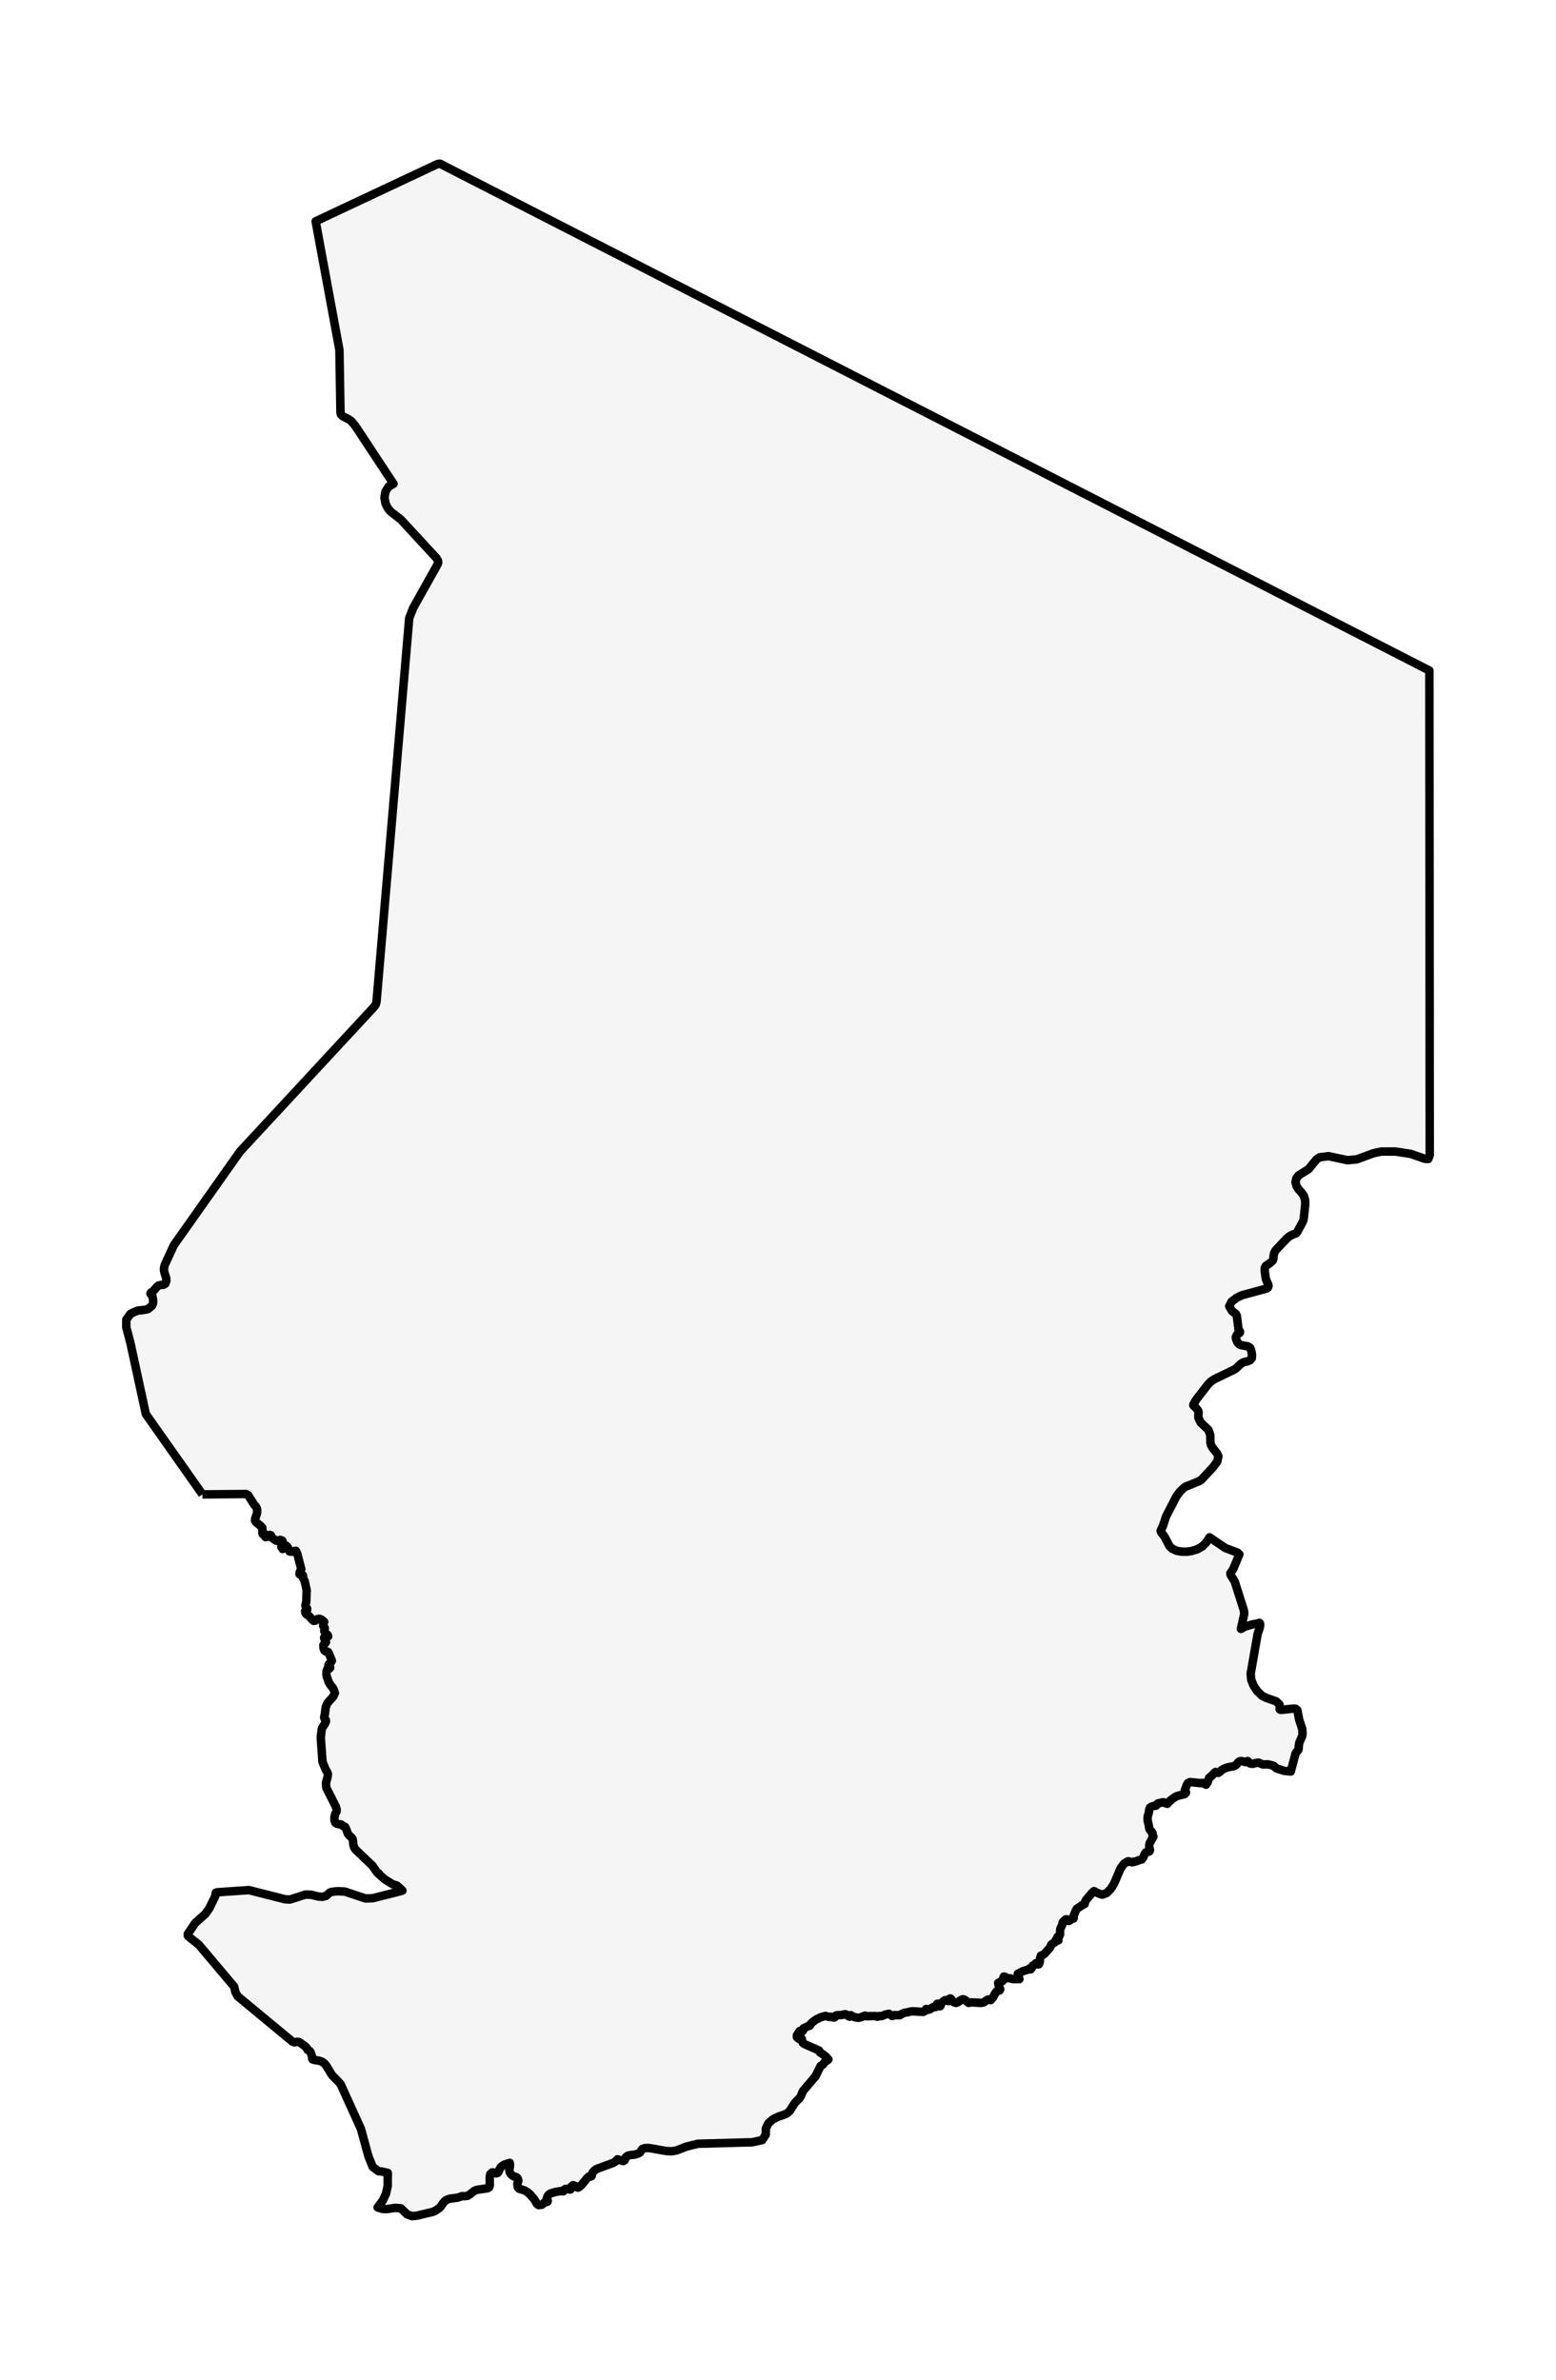 <?xml version="1.0" encoding="utf-8" standalone="no"?>
<!DOCTYPE svg PUBLIC "-//W3C//DTD SVG 1.1//EN"
  "http://www.w3.org/Graphics/SVG/1.1/DTD/svg11.dtd">
<svg xmlns:xlink="http://www.w3.org/1999/xlink" width="183.404pt" height="280.512pt" viewBox="0 0 183.404 280.512" xmlns="http://www.w3.org/2000/svg" version="1.1">
 <defs>
  <style type="text/css">*{stroke-linejoin: round; stroke-linecap: butt}</style>
 </defs>
 <g id="figure_1">
  <g id="patch_1">
   <path d="M 0 280.512 
L 183.404 280.512 
L 183.404 0 
L 0 0 
z
" style="fill: #ffffff"/>
  </g>
  <g id="axes_1">
   <g id="PatchCollection_1">
    <defs>
     <path id="mfc04c0f1ee" d="M 23.861 -104.365 
L 20.525 -109.101 
L 17.188 -113.838 
L 17.084 -114.32 
L 16.979 -114.802 
L 16.875 -115.285 
L 16.769 -115.766 
L 16.665 -116.248 
L 16.561 -116.73 
L 16.457 -117.213 
L 16.352 -117.695 
L 16.248 -118.177 
L 16.144 -118.659 
L 16.038 -119.14 
L 15.934 -119.623 
L 15.83 -120.104 
L 15.725 -120.586 
L 15.619 -121.068 
L 15.517 -121.551 
L 15.364 -122.245 
L 15.161 -123.016 
L 14.882 -124.066 
L 14.887 -124.958 
L 15.364 -125.632 
L 15.737 -125.819 
L 16.263 -126.04 
L 16.853 -126.089 
L 17.199 -126.156 
L 17.435 -126.203 
L 17.925 -126.617 
L 18.038 -126.892 
L 18.055 -127.174 
L 17.961 -127.752 
L 17.913 -127.842 
L 17.756 -127.984 
L 17.734 -128.063 
L 17.786 -128.141 
L 18.074 -128.344 
L 18.54 -128.872 
L 18.686 -128.984 
L 18.978 -129.052 
L 19.257 -129.076 
L 19.478 -129.195 
L 19.608 -129.549 
L 19.59 -129.857 
L 19.385 -130.503 
L 19.326 -130.812 
L 19.344 -131.133 
L 19.423 -131.423 
L 19.64 -131.893 
L 20.116 -132.924 
L 20.493 -133.742 
L 20.916 -134.339 
L 21.352 -134.954 
L 21.786 -135.571 
L 22.223 -136.187 
L 22.657 -136.804 
L 23.093 -137.42 
L 23.528 -138.036 
L 23.962 -138.653 
L 24.398 -139.268 
L 24.834 -139.884 
L 25.269 -140.5 
L 25.703 -141.117 
L 26.14 -141.733 
L 26.574 -142.349 
L 27.009 -142.966 
L 27.446 -143.582 
L 27.88 -144.199 
L 28.296 -144.787 
L 29.092 -145.645 
L 29.946 -146.567 
L 30.51 -147.177 
L 31.328 -148.058 
L 32.148 -148.942 
L 32.967 -149.824 
L 33.785 -150.707 
L 34.602 -151.59 
L 35.419 -152.473 
L 36.237 -153.355 
L 37.056 -154.238 
L 37.874 -155.12 
L 38.691 -156.003 
L 39.51 -156.886 
L 40.328 -157.768 
L 41.147 -158.651 
L 41.965 -159.533 
L 42.783 -160.417 
L 43.6 -161.298 
L 44.096 -161.833 
L 44.288 -162.112 
L 44.331 -162.267 
L 44.381 -162.446 
L 44.413 -162.829 
L 44.473 -163.52 
L 44.532 -164.209 
L 44.589 -164.9 
L 44.648 -165.59 
L 44.707 -166.28 
L 44.765 -166.97 
L 44.824 -167.66 
L 44.883 -168.352 
L 44.943 -169.041 
L 45.002 -169.732 
L 45.061 -170.421 
L 45.12 -171.112 
L 45.178 -171.802 
L 45.237 -172.492 
L 45.296 -173.183 
L 45.353 -173.874 
L 45.412 -174.564 
L 45.472 -175.255 
L 45.531 -175.944 
L 45.59 -176.636 
L 45.649 -177.325 
L 45.707 -178.016 
L 45.766 -178.706 
L 45.777 -178.837 
L 45.825 -179.396 
L 45.884 -180.086 
L 45.943 -180.776 
L 46.003 -181.467 
L 46.062 -182.157 
L 46.119 -182.847 
L 46.178 -183.537 
L 46.236 -184.228 
L 46.295 -184.918 
L 46.354 -185.608 
L 46.413 -186.299 
L 46.472 -186.988 
L 46.532 -187.679 
L 46.591 -188.369 
L 46.649 -189.06 
L 46.708 -189.75 
L 46.767 -190.44 
L 46.826 -191.131 
L 46.883 -191.82 
L 46.942 -192.511 
L 47.001 -193.2 
L 47.061 -193.892 
L 47.12 -194.581 
L 47.179 -195.272 
L 47.237 -195.962 
L 47.296 -196.652 
L 47.355 -197.343 
L 47.414 -198.032 
L 47.472 -198.723 
L 47.531 -199.413 
L 47.592 -200.104 
L 47.649 -200.794 
L 47.708 -201.484 
L 47.766 -202.175 
L 47.825 -202.864 
L 47.884 -203.555 
L 47.943 -204.244 
L 48.001 -204.936 
L 48.062 -205.625 
L 48.121 -206.316 
L 48.179 -207.006 
L 48.232 -207.637 
L 48.687 -208.825 
L 48.907 -209.218 
L 49.491 -210.261 
L 50.074 -211.305 
L 50.659 -212.349 
L 51.244 -213.393 
L 51.542 -213.926 
L 51.649 -214.185 
L 51.617 -214.435 
L 51.411 -214.764 
L 51.066 -215.138 
L 50.216 -216.059 
L 49.367 -216.98 
L 48.517 -217.902 
L 47.667 -218.823 
L 47.261 -219.262 
L 46.075 -220.184 
L 45.814 -220.473 
L 45.608 -220.802 
L 45.435 -221.185 
L 45.316 -221.867 
L 45.436 -222.567 
L 45.796 -223.151 
L 46.384 -223.48 
L 46.143 -223.845 
L 45.9 -224.217 
L 45.655 -224.587 
L 45.411 -224.957 
L 45.166 -225.328 
L 44.922 -225.698 
L 44.676 -226.069 
L 44.434 -226.44 
L 44.19 -226.81 
L 43.944 -227.18 
L 43.701 -227.552 
L 43.456 -227.922 
L 43.211 -228.293 
L 42.967 -228.663 
L 42.723 -229.034 
L 42.477 -229.404 
L 42.235 -229.775 
L 41.888 -230.299 
L 41.386 -230.894 
L 41.107 -231.085 
L 40.419 -231.436 
L 40.189 -231.659 
L 40.129 -231.902 
L 40.125 -232.298 
L 40.12 -232.597 
L 40.107 -233.385 
L 40.087 -234.5 
L 40.066 -235.778 
L 40.045 -237.056 
L 40.025 -238.17 
L 40.013 -238.958 
L 40.007 -239.257 
L 39.897 -239.867 
L 39.778 -240.51 
L 39.659 -241.152 
L 39.483 -242.101 
L 39.308 -243.048 
L 39.133 -243.996 
L 38.956 -244.944 
L 38.782 -245.892 
L 38.605 -246.84 
L 38.432 -247.787 
L 38.256 -248.736 
L 38.081 -249.684 
L 37.906 -250.632 
L 37.73 -251.579 
L 37.556 -252.527 
L 37.381 -253.475 
L 37.205 -254.422 
L 37.461 -254.545 
L 38.304 -254.941 
L 39.145 -255.336 
L 39.983 -255.732 
L 40.825 -256.127 
L 41.667 -256.522 
L 42.508 -256.917 
L 43.349 -257.313 
L 44.19 -257.708 
L 45.031 -258.104 
L 45.873 -258.5 
L 46.714 -258.895 
L 47.555 -259.291 
L 48.395 -259.687 
L 49.236 -260.082 
L 50.077 -260.478 
L 50.918 -260.873 
L 51.566 -261.178 
L 51.865 -261.216 
L 53.192 -260.534 
L 54.995 -259.612 
L 56.795 -258.689 
L 58.597 -257.766 
L 60.399 -256.843 
L 62.2 -255.92 
L 64.001 -254.997 
L 65.804 -254.075 
L 67.603 -253.152 
L 69.406 -252.229 
L 71.207 -251.307 
L 73.007 -250.384 
L 74.809 -249.46 
L 76.61 -248.538 
L 78.412 -247.614 
L 80.213 -246.692 
L 82.014 -245.77 
L 83.815 -244.847 
L 85.618 -243.924 
L 87.417 -243.001 
L 89.22 -242.078 
L 91.021 -241.155 
L 92.822 -240.233 
L 94.624 -239.309 
L 96.426 -238.387 
L 98.226 -237.464 
L 98.542 -237.302 
L 100.027 -236.542 
L 101.828 -235.618 
L 103.629 -234.695 
L 105.432 -233.772 
L 107.232 -232.849 
L 109.034 -231.926 
L 110.836 -231.004 
L 112.637 -230.081 
L 114.438 -229.158 
L 116.241 -228.236 
L 118.04 -227.312 
L 119.843 -226.389 
L 121.644 -225.467 
L 123.444 -224.544 
L 125.246 -223.621 
L 127.046 -222.699 
L 128.849 -221.776 
L 130.65 -220.853 
L 132.451 -219.931 
L 134.252 -219.006 
L 136.055 -218.084 
L 137.854 -217.162 
L 139.657 -216.238 
L 141.458 -215.316 
L 143.259 -214.393 
L 145.061 -213.471 
L 146.862 -212.548 
L 148.663 -211.625 
L 150.464 -210.701 
L 152.265 -209.779 
L 154.066 -208.856 
L 155.869 -207.934 
L 157.669 -207.01 
L 159.471 -206.088 
L 161.272 -205.165 
L 163.074 -204.241 
L 164.875 -203.319 
L 166.676 -202.397 
L 168.477 -201.473 
L 168.48 -197.958 
L 168.483 -194.444 
L 168.486 -190.929 
L 168.489 -187.415 
L 168.491 -183.902 
L 168.494 -180.387 
L 168.498 -176.873 
L 168.5 -173.358 
L 168.503 -169.843 
L 168.506 -166.329 
L 168.509 -162.815 
L 168.512 -159.3 
L 168.513 -155.785 
L 168.516 -152.271 
L 168.521 -148.756 
L 168.522 -145.242 
L 168.522 -144.368 
L 168.522 -144.357 
L 168.35 -143.902 
L 167.956 -143.919 
L 166.257 -144.506 
L 164.484 -144.776 
L 162.81 -144.778 
L 161.853 -144.568 
L 159.939 -143.86 
L 158.841 -143.754 
L 156.599 -144.232 
L 155.905 -144.146 
L 155.546 -144.101 
L 155.165 -143.835 
L 154.232 -142.696 
L 153.082 -141.978 
L 152.806 -141.637 
L 152.701 -141.165 
L 152.808 -140.729 
L 153.052 -140.338 
L 153.364 -139.998 
L 153.677 -139.57 
L 153.822 -139.098 
L 153.851 -138.593 
L 153.665 -136.833 
L 153.554 -136.496 
L 152.901 -135.286 
L 152.788 -135.148 
L 152.294 -134.954 
L 151.961 -134.769 
L 151.673 -134.529 
L 150.359 -133.14 
L 150.188 -132.825 
L 150.111 -132.457 
L 150.098 -132.173 
L 150.015 -131.924 
L 149.725 -131.652 
L 149.192 -131.288 
L 149.074 -131.054 
L 149.074 -130.664 
L 149.193 -129.833 
L 149.275 -129.568 
L 149.495 -129.085 
L 149.52 -128.95 
L 149.45 -128.739 
L 149.3 -128.63 
L 146.37 -127.836 
L 145.748 -127.531 
L 145.159 -127.077 
L 144.884 -126.539 
L 145.217 -125.979 
L 145.666 -125.64 
L 145.779 -125.433 
L 145.986 -123.806 
L 146.034 -123.715 
L 146.107 -123.635 
L 146.159 -123.547 
L 146.144 -123.435 
L 146.07 -123.359 
L 145.873 -123.266 
L 145.81 -123.202 
L 145.68 -122.944 
L 145.665 -122.825 
L 145.707 -122.646 
L 145.84 -122.319 
L 146.015 -122.095 
L 146.257 -121.964 
L 147.08 -121.817 
L 147.339 -121.653 
L 147.471 -121.359 
L 147.57 -120.872 
L 147.551 -120.429 
L 147.333 -120.17 
L 146.994 -120.034 
L 146.604 -119.957 
L 146.272 -119.769 
L 145.731 -119.255 
L 145.449 -119.061 
L 143.134 -117.943 
L 142.714 -117.659 
L 142.363 -117.298 
L 142.219 -117.113 
L 141.032 -115.583 
L 140.676 -114.991 
L 140.658 -114.856 
L 140.999 -114.529 
L 141.229 -114.227 
L 141.279 -114.006 
L 141.25 -113.771 
L 141.25 -113.434 
L 141.509 -112.848 
L 142.439 -111.967 
L 142.653 -111.381 
L 142.663 -110.511 
L 142.727 -110.22 
L 142.917 -109.859 
L 143.433 -109.224 
L 143.608 -108.878 
L 143.485 -108.247 
L 142.97 -107.558 
L 141.624 -106.113 
L 141.383 -105.941 
L 139.817 -105.306 
L 139.559 -105.161 
L 139.059 -104.673 
L 138.637 -104.08 
L 137.438 -101.758 
L 137.072 -100.629 
L 136.839 -100.158 
L 136.804 -100.063 
L 136.866 -99.891 
L 137.262 -99.386 
L 137.835 -98.287 
L 138.136 -97.987 
L 138.649 -97.731 
L 139.25 -97.614 
L 139.87 -97.608 
L 140.439 -97.688 
L 141.127 -97.895 
L 141.684 -98.211 
L 142.153 -98.668 
L 142.571 -99.302 
L 144.397 -98.062 
L 145.89 -97.493 
L 146.082 -97.3 
L 145.356 -95.56 
L 145.02 -95.062 
L 145.05 -94.876 
L 145.532 -94.103 
L 146.604 -90.728 
L 146.642 -90.547 
L 146.652 -90.362 
L 146.639 -90.178 
L 146.263 -88.515 
L 146.357 -88.553 
L 146.444 -88.601 
L 146.604 -88.724 
L 147.552 -89.029 
L 148.122 -89.134 
L 148.316 -89.011 
L 148.44 -89.23 
L 148.514 -89.156 
L 148.53 -88.921 
L 148.487 -88.654 
L 148.229 -87.887 
L 147.415 -83.226 
L 147.483 -82.501 
L 147.775 -81.791 
L 148.221 -81.15 
L 148.743 -80.638 
L 149.245 -80.384 
L 150.419 -79.976 
L 150.794 -79.617 
L 150.835 -79.48 
L 150.839 -79.024 
L 150.984 -78.96 
L 152.372 -79.11 
L 152.714 -79.101 
L 152.924 -78.917 
L 153.121 -77.844 
L 153.491 -76.721 
L 153.503 -76.523 
L 153.531 -76.083 
L 153.466 -75.815 
L 153.221 -75.283 
L 153.13 -75.011 
L 153.082 -74.712 
L 153.075 -74.406 
L 153.034 -74.242 
L 152.803 -73.982 
L 152.711 -73.83 
L 152.14 -71.701 
L 151.337 -71.782 
L 150.449 -72.074 
L 150.081 -72.389 
L 149.539 -72.533 
L 149.4 -72.547 
L 148.892 -72.533 
L 148.744 -72.563 
L 148.465 -72.701 
L 148.345 -72.74 
L 147.998 -72.699 
L 147.688 -72.606 
L 147.38 -72.629 
L 147.049 -72.937 
L 146.916 -72.806 
L 146.74 -72.821 
L 146.529 -72.893 
L 146.298 -72.937 
L 146.104 -72.898 
L 145.965 -72.796 
L 145.697 -72.481 
L 145.519 -72.365 
L 145.297 -72.296 
L 144.901 -72.231 
L 144.85 -72.223 
L 144.533 -72.133 
L 144.232 -72.007 
L 144.045 -71.904 
L 143.772 -71.652 
L 143.615 -71.54 
L 143.498 -71.547 
L 143.273 -71.643 
L 143.085 -71.5 
L 142.928 -71.29 
L 142.509 -70.937 
L 142.351 -70.462 
L 142.155 -70.143 
L 141.745 -70.364 
L 141.514 -70.33 
L 140.292 -70.458 
L 140.013 -70.333 
L 139.85 -70.048 
L 139.749 -69.736 
L 139.654 -69.528 
L 139.796 -69.211 
L 139.639 -69.04 
L 138.753 -68.813 
L 138.498 -68.69 
L 138.052 -68.373 
L 137.717 -68.046 
L 137.663 -68.025 
L 137.594 -67.9 
L 137.435 -67.933 
L 137.146 -68.082 
L 136.995 -68.064 
L 136.718 -67.987 
L 136.599 -67.969 
L 136.445 -67.921 
L 136.356 -67.814 
L 136.29 -67.707 
L 136.205 -67.659 
L 135.987 -67.639 
L 135.74 -67.571 
L 135.538 -67.428 
L 135.453 -67.19 
L 135.422 -66.893 
L 135.288 -66.446 
L 135.256 -66.152 
L 135.288 -65.844 
L 135.422 -65.264 
L 135.453 -65.016 
L 135.506 -64.875 
L 135.762 -64.573 
L 135.853 -64.438 
L 135.856 -64.337 
L 135.832 -64.236 
L 135.844 -64.133 
L 135.952 -64.025 
L 135.506 -63.253 
L 135.453 -62.935 
L 135.467 -62.772 
L 135.53 -62.548 
L 135.544 -62.424 
L 135.482 -62.282 
L 135.337 -62.235 
L 135.17 -62.218 
L 135.046 -62.165 
L 134.872 -61.867 
L 134.754 -61.564 
L 134.57 -61.329 
L 134.196 -61.235 
L 134.118 -61.191 
L 133.654 -61.04 
L 133.599 -61.071 
L 133.447 -61.006 
L 133.263 -61.039 
L 133.085 -61.102 
L 132.947 -61.123 
L 132.484 -60.828 
L 132.079 -60.28 
L 131.319 -58.491 
L 130.933 -57.878 
L 130.458 -57.387 
L 129.95 -57.187 
L 129.754 -57.23 
L 129.158 -57.47 
L 128.956 -57.601 
L 128.746 -57.427 
L 127.999 -56.536 
L 127.893 -56.326 
L 127.849 -56.089 
L 127.73 -56.056 
L 126.924 -55.516 
L 126.775 -55.251 
L 126.556 -54.699 
L 126.544 -54.645 
L 126.556 -54.436 
L 126.533 -54.375 
L 126.481 -54.378 
L 126.414 -54.395 
L 126.357 -54.38 
L 126.17 -54.202 
L 126.066 -54.127 
L 125.959 -54.079 
L 125.906 -54.105 
L 125.771 -54.252 
L 125.704 -54.286 
L 125.622 -54.27 
L 125.584 -54.235 
L 125.569 -54.196 
L 125.551 -54.173 
L 125.471 -54.133 
L 125.373 -54.061 
L 125.29 -53.98 
L 125.252 -53.914 
L 125.207 -53.625 
L 125.001 -53.215 
L 124.954 -52.985 
L 124.942 -52.473 
L 124.853 -52.281 
L 124.646 -52.21 
L 124.646 -52.107 
L 124.71 -52.043 
L 124.734 -51.996 
L 124.753 -51.797 
L 124.527 -51.902 
L 124.449 -51.847 
L 124.423 -51.713 
L 124.357 -51.582 
L 124.04 -51.395 
L 123.906 -51.282 
L 123.851 -51.121 
L 123.725 -50.899 
L 123.165 -50.267 
L 123.013 -50.135 
L 122.687 -49.993 
L 122.583 -49.661 
L 122.559 -49.279 
L 122.464 -48.989 
L 122.378 -48.961 
L 122.285 -49.001 
L 122.276 -49.005 
L 122.181 -49.069 
L 122.111 -49.102 
L 122.057 -49.07 
L 121.971 -48.928 
L 121.912 -48.896 
L 121.74 -48.834 
L 121.661 -48.686 
L 121.596 -48.512 
L 121.469 -48.37 
L 121.361 -48.482 
L 121.22 -48.37 
L 120.563 -48.163 
L 119.966 -47.853 
L 120.156 -47.233 
L 119.409 -47.233 
L 119.308 -47.245 
L 119.062 -47.327 
L 119.053 -47.325 
L 118.78 -47.341 
L 118.762 -47.327 
L 118.45 -47.509 
L 118.317 -47.53 
L 118.265 -47.383 
L 118.251 -47.191 
L 118.198 -47.046 
L 118.093 -46.955 
L 117.915 -46.923 
L 117.651 -46.762 
L 117.746 -46.407 
L 117.897 -46.051 
L 117.813 -45.89 
L 117.442 -45.76 
L 117.235 -45.45 
L 117.057 -45.074 
L 116.762 -44.754 
L 116.586 -44.831 
L 116.43 -44.813 
L 116.292 -44.736 
L 116.022 -44.533 
L 115.933 -44.48 
L 115.657 -44.425 
L 114.453 -44.49 
L 114.164 -44.425 
L 113.835 -44.7 
L 113.668 -44.811 
L 113.517 -44.857 
L 113.303 -44.79 
L 112.888 -44.493 
L 112.67 -44.425 
L 112.423 -44.507 
L 112.249 -44.688 
L 112.124 -44.869 
L 112.014 -44.951 
L 111.889 -44.904 
L 111.868 -44.8 
L 111.882 -44.693 
L 111.865 -44.641 
L 111.737 -44.648 
L 111.538 -44.732 
L 111.417 -44.754 
L 111.298 -44.696 
L 110.87 -44.331 
L 110.829 -44.246 
L 110.852 -44.161 
L 110.858 -44.084 
L 110.771 -44.022 
L 110.677 -44.041 
L 110.626 -44.273 
L 110.516 -44.331 
L 110.459 -44.306 
L 110.409 -44.242 
L 110.374 -44.156 
L 110.362 -44.068 
L 110.314 -43.944 
L 110.204 -43.922 
L 110.073 -43.937 
L 109.964 -43.918 
L 109.591 -43.66 
L 109.425 -43.622 
L 109.377 -43.61 
L 109.169 -43.712 
L 108.989 -43.447 
L 108.804 -43.365 
L 107.58 -43.437 
L 107.275 -43.401 
L 106.893 -43.299 
L 106.724 -43.289 
L 106.597 -43.259 
L 106.244 -43.105 
L 106.172 -43.035 
L 106.041 -42.975 
L 105.405 -42.985 
L 105.167 -42.875 
L 104.781 -43.143 
L 104.336 -43.047 
L 103.908 -42.865 
L 103.574 -42.875 
L 103.435 -42.797 
L 103.355 -42.807 
L 103.296 -42.85 
L 103.221 -42.875 
L 102.106 -42.858 
L 101.971 -42.927 
L 101.412 -42.712 
L 101.219 -42.669 
L 100.969 -42.695 
L 100.693 -42.763 
L 100.445 -42.862 
L 100.277 -42.979 
L 100.142 -42.807 
L 100 -42.857 
L 99.846 -42.996 
L 99.671 -43.091 
L 99.528 -43.087 
L 99.228 -43.001 
L 98.633 -42.969 
L 98.452 -42.895 
L 98.378 -42.721 
L 98.294 -42.697 
L 97.905 -42.795 
L 97.781 -42.772 
L 97.68 -42.772 
L 97.299 -42.895 
L 96.717 -42.727 
L 96.152 -42.44 
L 95.825 -42.204 
L 95.611 -42.004 
L 95.519 -41.899 
L 95.481 -41.786 
L 95.422 -41.729 
L 95.133 -41.635 
L 94.905 -41.504 
L 94.791 -41.479 
L 94.708 -41.426 
L 94.676 -41.27 
L 94.633 -41.133 
L 94.529 -41.063 
L 94.394 -41.06 
L 94.268 -41.119 
L 93.932 -40.608 
L 93.933 -40.385 
L 94.177 -40.18 
L 94.417 -40.316 
L 94.515 -40.172 
L 94.556 -39.916 
L 94.627 -39.716 
L 94.798 -39.585 
L 96.542 -38.816 
L 96.675 -38.574 
L 96.904 -38.435 
L 97.347 -38.095 
L 97.643 -37.748 
L 97.166 -37.411 
L 97.023 -37.175 
L 96.886 -37.094 
L 96.726 -36.999 
L 96.131 -35.788 
L 94.673 -34.072 
L 94.526 -33.782 
L 94.393 -33.414 
L 94.191 -33.146 
L 93.716 -32.675 
L 93.106 -31.716 
L 92.788 -31.428 
L 92.533 -31.295 
L 91.677 -30.993 
L 91.057 -30.673 
L 90.562 -30.221 
L 90.271 -29.631 
L 90.26 -28.897 
L 89.843 -28.258 
L 88.661 -27.998 
L 82.276 -27.824 
L 80.917 -27.491 
L 79.759 -27.041 
L 79.189 -26.935 
L 78.583 -26.96 
L 76.579 -27.309 
L 76.317 -27.326 
L 75.997 -27.307 
L 75.717 -27.212 
L 75.415 -26.782 
L 75.135 -26.635 
L 74.829 -26.546 
L 74.304 -26.489 
L 74.01 -26.417 
L 73.771 -26.239 
L 73.641 -25.897 
L 73.466 -25.78 
L 72.778 -25.994 
L 72.586 -25.764 
L 72.291 -25.574 
L 70.324 -24.853 
L 70.087 -24.683 
L 70.075 -24.671 
L 69.884 -24.48 
L 69.793 -24.308 
L 69.743 -24.028 
L 69.649 -23.96 
L 69.529 -23.98 
L 69.416 -23.965 
L 69.153 -23.714 
L 68.642 -23.072 
L 68.361 -22.796 
L 68.152 -22.657 
L 68.058 -22.665 
L 67.982 -22.75 
L 67.819 -22.842 
L 67.531 -22.942 
L 67.33 -22.763 
L 67.264 -22.624 
L 67.279 -22.495 
L 67.234 -22.427 
L 66.786 -22.505 
L 66.63 -22.491 
L 66.504 -22.401 
L 66.402 -22.219 
L 66.122 -22.248 
L 65.493 -22.148 
L 64.925 -21.979 
L 64.703 -21.851 
L 64.548 -21.655 
L 64.436 -21.354 
L 64.45 -21.25 
L 64.513 -21.183 
L 64.563 -21.109 
L 64.534 -20.99 
L 64.483 -20.965 
L 64.326 -20.989 
L 64.284 -20.99 
L 63.968 -20.718 
L 63.936 -20.69 
L 63.829 -20.629 
L 63.491 -20.591 
L 63.291 -20.728 
L 62.971 -21.278 
L 62.433 -21.901 
L 62.099 -22.174 
L 61.754 -22.35 
L 61.19 -22.52 
L 61.039 -22.685 
L 60.976 -23.019 
L 61.004 -23.205 
L 61.068 -23.356 
L 61.096 -23.513 
L 61.023 -23.724 
L 60.908 -23.86 
L 60.78 -23.919 
L 60.64 -23.956 
L 60.487 -24.02 
L 60.251 -24.201 
L 60.093 -24.427 
L 60.028 -24.704 
L 60.106 -25.166 
L 60.114 -25.305 
L 60.105 -25.441 
L 60.084 -25.567 
L 59.508 -25.389 
L 59.253 -25.252 
L 59.019 -25.049 
L 58.927 -24.898 
L 58.75 -24.502 
L 58.658 -24.388 
L 58.46 -24.331 
L 58.313 -24.378 
L 58.18 -24.445 
L 58.023 -24.448 
L 57.802 -24.259 
L 57.726 -23.942 
L 57.728 -22.914 
L 57.667 -22.702 
L 57.49 -22.578 
L 56.205 -22.391 
L 55.901 -22.266 
L 55.396 -21.868 
L 55.104 -21.686 
L 54.789 -21.644 
L 54.454 -21.649 
L 53.96 -21.474 
L 53.033 -21.348 
L 52.709 -21.238 
L 52.466 -21.101 
L 52.261 -20.881 
L 51.941 -20.413 
L 51.727 -20.198 
L 51.253 -19.897 
L 50.992 -19.789 
L 49.076 -19.333 
L 48.558 -19.296 
L 47.998 -19.494 
L 47.248 -20.215 
L 46.61 -20.267 
L 45.548 -20.118 
L 45.017 -20.153 
L 44.514 -20.32 
L 45.111 -21.119 
L 45.504 -21.947 
L 45.697 -22.846 
L 45.707 -24.393 
L 45.385 -24.46 
L 44.927 -24.568 
L 44.613 -24.582 
L 43.926 -25.104 
L 43.427 -26.347 
L 42.535 -29.591 
L 40.571 -33.916 
L 40.177 -34.783 
L 39.956 -35.077 
L 39.113 -35.933 
L 38.498 -36.973 
L 38.256 -37.274 
L 37.954 -37.5 
L 37.583 -37.62 
L 37.039 -37.703 
L 36.843 -37.765 
L 36.791 -37.865 
L 36.791 -38.005 
L 36.756 -38.189 
L 36.625 -38.573 
L 36.542 -38.715 
L 36.438 -38.807 
L 36.331 -38.846 
L 36.234 -38.918 
L 36.161 -39.106 
L 36.031 -39.249 
L 35.455 -39.688 
L 35.253 -39.804 
L 35.118 -39.834 
L 34.989 -39.837 
L 34.861 -39.813 
L 34.726 -39.768 
L 34.492 -39.844 
L 31.252 -42.527 
L 28.012 -45.211 
L 27.744 -45.693 
L 27.601 -46.343 
L 23.447 -51.269 
L 22.151 -52.313 
L 22.127 -52.538 
L 23.013 -53.849 
L 24.205 -54.914 
L 24.662 -55.555 
L 25.37 -57.003 
L 25.403 -57.156 
L 25.411 -57.304 
L 25.446 -57.416 
L 25.565 -57.464 
L 25.778 -57.478 
L 29.339 -57.723 
L 33.597 -56.641 
L 34.182 -56.61 
L 36.013 -57.196 
L 36.684 -57.171 
L 37.534 -56.963 
L 37.98 -56.929 
L 38.391 -57.026 
L 38.544 -57.128 
L 38.803 -57.373 
L 38.967 -57.475 
L 39.097 -57.515 
L 39.766 -57.59 
L 40.633 -57.553 
L 43.083 -56.738 
L 43.906 -56.76 
L 47.179 -57.584 
L 47.433 -57.662 
L 46.802 -58.247 
L 46.289 -58.414 
L 45.317 -59.012 
L 44.646 -59.611 
L 44.654 -59.677 
L 44.446 -59.802 
L 43.903 -60.597 
L 41.894 -62.511 
L 41.736 -62.772 
L 41.644 -63.079 
L 41.614 -63.462 
L 41.558 -63.759 
L 41.418 -63.942 
L 41.226 -64.104 
L 41.015 -64.344 
L 40.812 -64.907 
L 40.682 -65.166 
L 40.388 -65.306 
L 40.318 -65.377 
L 40.22 -65.448 
L 40.066 -65.48 
L 39.9 -65.496 
L 39.739 -65.54 
L 39.605 -65.606 
L 39.514 -65.687 
L 39.419 -65.975 
L 39.428 -66.349 
L 39.517 -66.716 
L 39.663 -66.983 
L 39.684 -67.222 
L 39.573 -67.586 
L 38.459 -69.794 
L 38.418 -70.364 
L 38.601 -71.01 
L 38.651 -71.383 
L 38.559 -71.65 
L 38.409 -71.876 
L 38.011 -72.843 
L 37.919 -74.138 
L 37.808 -75.686 
L 37.91 -76.623 
L 37.984 -76.862 
L 38.32 -77.364 
L 38.418 -77.614 
L 38.406 -77.766 
L 38.342 -77.847 
L 38.265 -77.914 
L 38.219 -78.027 
L 38.219 -78.2 
L 38.29 -78.433 
L 38.382 -79.22 
L 38.476 -79.514 
L 38.608 -79.783 
L 39.282 -80.538 
L 39.476 -80.956 
L 39.305 -81.445 
L 38.895 -81.974 
L 38.741 -82.243 
L 38.51 -82.922 
L 38.468 -83.222 
L 38.494 -83.517 
L 38.608 -83.84 
L 38.663 -83.857 
L 38.758 -83.851 
L 38.856 -83.862 
L 38.916 -83.934 
L 38.898 -84.032 
L 38.742 -84.182 
L 38.717 -84.244 
L 38.798 -84.387 
L 39.035 -84.616 
L 39.116 -84.77 
L 38.758 -85.641 
L 38.663 -85.803 
L 38.414 -85.838 
L 38.242 -85.96 
L 38.143 -86.198 
L 38.111 -86.577 
L 38.183 -86.695 
L 38.323 -86.821 
L 38.423 -86.954 
L 38.364 -87.098 
L 38.308 -87.184 
L 38.236 -87.341 
L 38.203 -87.491 
L 38.265 -87.559 
L 38.682 -87.626 
L 38.619 -87.795 
L 38.369 -88.014 
L 38.219 -88.235 
L 38.245 -88.421 
L 38.281 -88.537 
L 38.272 -88.63 
L 38.165 -88.752 
L 38.09 -88.896 
L 38.094 -89.077 
L 38.149 -89.24 
L 38.219 -89.334 
L 37.942 -89.581 
L 37.671 -89.698 
L 37.409 -89.669 
L 37.16 -89.479 
L 36.985 -89.453 
L 36.78 -89.618 
L 36.459 -90 
L 36.085 -90.262 
L 36.011 -90.366 
L 35.965 -90.587 
L 36.038 -90.653 
L 36.148 -90.679 
L 36.209 -90.78 
L 36.188 -90.935 
L 36.126 -91.015 
L 36.054 -91.081 
L 36.011 -91.194 
L 36.011 -91.375 
L 36.085 -91.629 
L 36.111 -91.813 
L 36.132 -92.865 
L 36.161 -93 
L 35.912 -94.147 
L 35.711 -94.518 
L 35.702 -94.585 
L 35.726 -94.758 
L 35.711 -94.818 
L 35.638 -94.869 
L 35.543 -94.902 
L 35.484 -94.893 
L 35.512 -94.818 
L 35.39 -94.932 
L 35.326 -94.941 
L 35.304 -94.969 
L 35.313 -95.137 
L 35.341 -95.237 
L 35.458 -95.47 
L 35.512 -95.551 
L 35.03 -97.409 
L 34.861 -97.72 
L 34.38 -97.605 
L 34.127 -97.635 
L 34.019 -97.879 
L 33.98 -98.022 
L 33.883 -98.176 
L 33.755 -98.3 
L 33.621 -98.349 
L 33.544 -98.301 
L 33.322 -97.927 
L 33.154 -98.177 
L 33.368 -98.673 
L 33.268 -98.922 
L 33.036 -99.005 
L 32.605 -98.887 
L 32.367 -99.026 
L 32.273 -99.113 
L 32.019 -99.279 
L 31.967 -99.37 
L 31.961 -99.463 
L 31.933 -99.541 
L 31.82 -99.589 
L 31.723 -99.566 
L 31.444 -99.347 
L 31.304 -99.325 
L 31.238 -99.408 
L 31.218 -99.548 
L 31.218 -99.696 
L 31.092 -99.648 
L 31.006 -99.658 
L 30.952 -99.729 
L 30.921 -99.863 
L 30.921 -100.434 
L 30.659 -100.707 
L 30.213 -101.053 
L 30.062 -101.272 
L 30.07 -101.465 
L 30.296 -102.157 
L 30.318 -102.465 
L 30.275 -102.716 
L 30.153 -102.94 
L 29.946 -103.167 
L 29.93 -103.192 
L 29.265 -104.248 
L 29.013 -104.412 
L 23.861 -104.365 
" style="stroke: #000000"/>
    </defs>
    <g clip-path="url(#p72cc3cf924)">
     <use xlink:href="#mfc04c0f1ee" x="0" y="280.512" style="fill: #f5f5f5; stroke: #000000"/>
    </g>
   </g>
  </g>
 </g>
 <defs>
  <clipPath id="p72cc3cf924">
   <rect x="7.2" y="7.2" width="169.004" height="266.112"/>
  </clipPath>
 </defs>
</svg>
